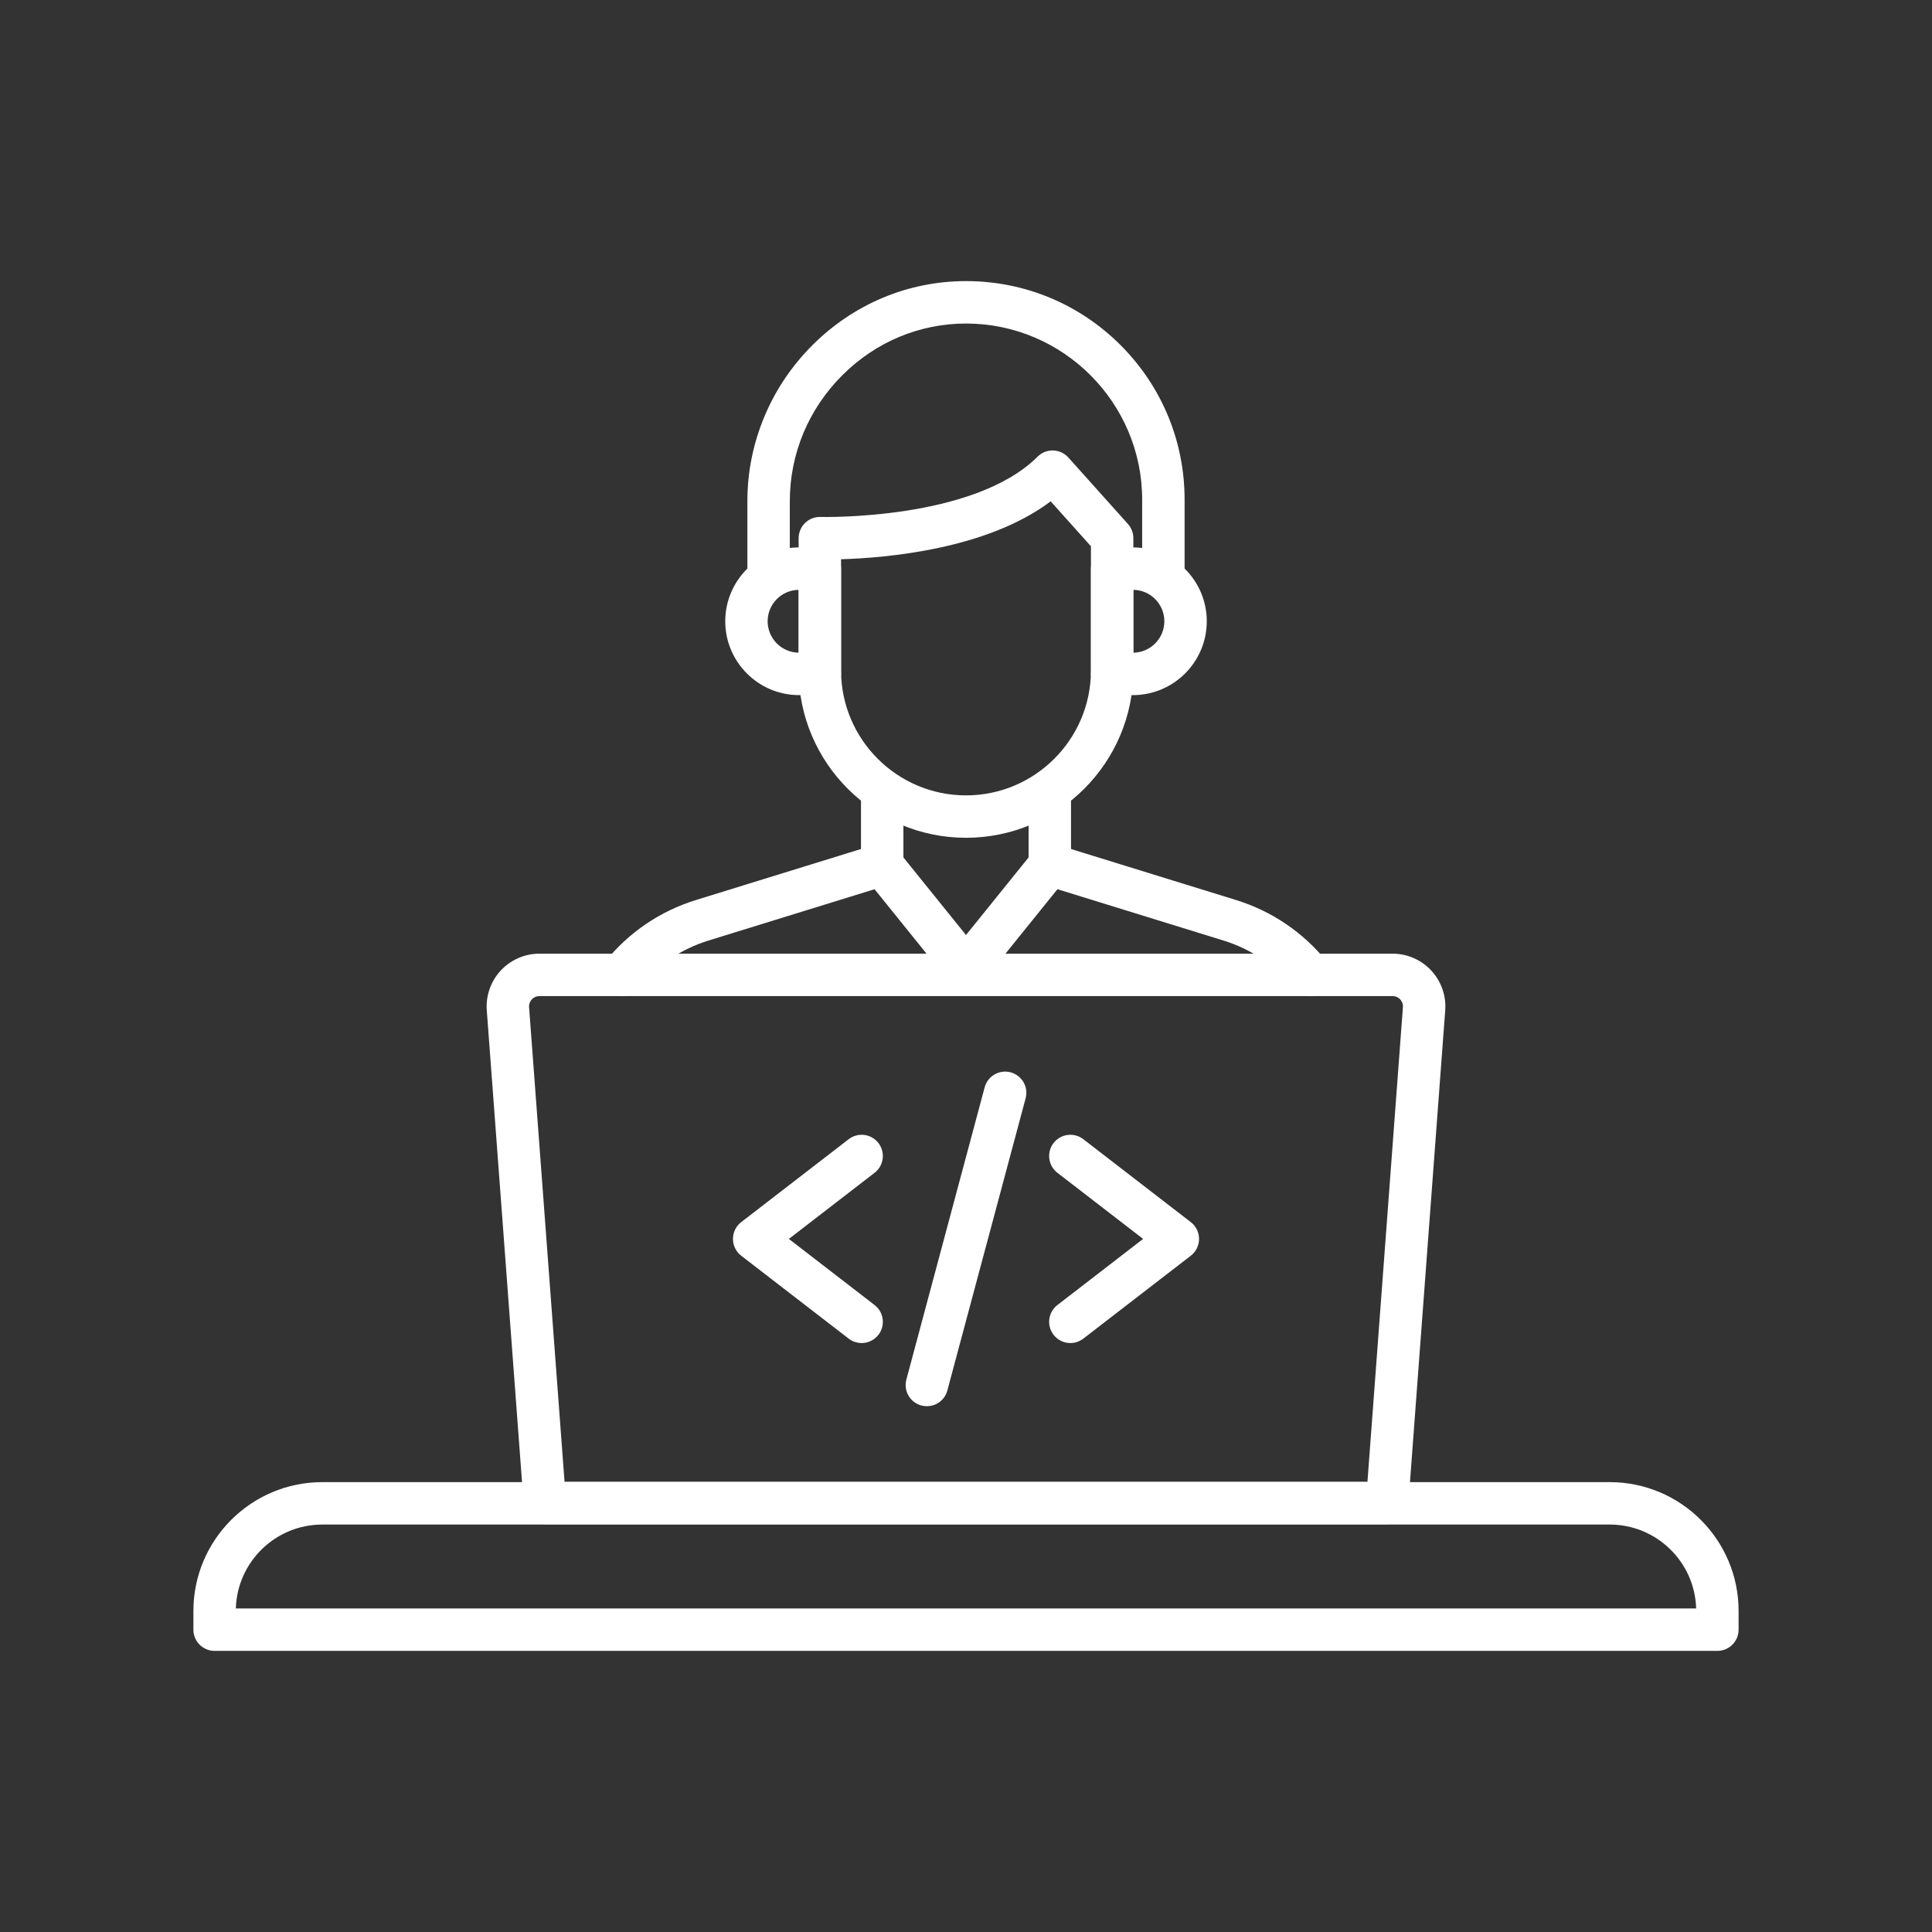 <svg xmlns="http://www.w3.org/2000/svg" xmlns:xlink="http://www.w3.org/1999/xlink" width="500"
    zoomAndPan="magnify" viewBox="0 0 375 375" height="500"
    preserveAspectRatio="xMidYMid meet" version="1.0">
    <rect x="0" y="0" width="375" height="375" fill="#333333" stroke="none"/>
    <defs>
        <clipPath id="7a865d2e54">
            <path d="M 145 54.562 L 230 54.562 L 230 117 L 145 117 Z M 145 54.562 "
                clip-rule="nonzero" />
        </clipPath>
        <clipPath id="09c9688072">
            <path
                d="M 37.539 287.641 L 337.461 287.641 L 337.461 320.434 L 37.539 320.434 Z M 37.539 287.641 "
                clip-rule="nonzero" />
        </clipPath>
    </defs>
    <path fill="#ffffff"
        d="M 109.578 287.609 L 265.422 287.609 L 272.305 195.5 C 272.363 194.738 271.996 194.223 271.773 193.98 C 271.551 193.742 271.062 193.34 270.297 193.34 L 104.703 193.34 C 103.938 193.34 103.449 193.742 103.227 193.98 C 103.004 194.223 102.637 194.738 102.695 195.5 Z M 269.242 295.84 L 105.758 295.84 C 103.602 295.84 101.812 294.18 101.652 292.031 L 94.484 196.113 C 94.273 193.281 95.258 190.465 97.191 188.383 C 99.125 186.301 101.859 185.105 104.703 185.105 L 270.297 185.105 C 273.141 185.105 275.875 186.301 277.809 188.383 C 279.742 190.465 280.727 193.281 280.516 196.113 L 273.348 292.031 C 273.188 294.18 271.398 295.84 269.242 295.84 "
        fill-opacity="1" fill-rule="nonzero" />
    <path fill="#ffffff"
        d="M 187.5 192.164 C 186.254 192.164 185.078 191.598 184.297 190.629 L 168.031 170.465 C 167.438 169.734 167.117 168.82 167.117 167.879 L 167.117 153.441 C 167.117 151.168 168.961 149.324 171.234 149.324 C 173.508 149.324 175.352 151.168 175.352 153.441 L 175.352 166.426 L 187.5 181.488 L 199.648 166.426 L 199.648 153.441 C 199.648 151.168 201.492 149.324 203.766 149.324 C 206.039 149.324 207.883 151.168 207.883 153.441 L 207.883 167.879 C 207.883 168.82 207.562 169.734 206.969 170.465 L 190.703 190.629 C 189.922 191.598 188.746 192.164 187.5 192.164 "
        fill-opacity="1" fill-rule="nonzero" />
    <g clip-path="url(#7a865d2e54)">
        <path fill="#ffffff"
            d="M 225.812 116.066 C 223.539 116.066 221.695 114.223 221.695 111.949 L 221.695 96.992 C 221.695 78.203 206.414 62.863 187.625 62.797 C 187.586 62.797 187.547 62.797 187.504 62.797 C 178.516 62.797 170.008 66.344 163.531 72.797 C 156.934 79.371 153.301 88.07 153.301 97.289 L 153.301 111.949 C 153.301 114.223 151.457 116.066 149.184 116.066 C 146.91 116.066 145.066 114.223 145.066 111.949 L 145.066 97.289 C 145.066 91.527 146.215 85.918 148.473 80.613 C 150.652 75.5 153.766 70.906 157.723 66.965 C 165.75 58.965 176.324 54.562 187.504 54.562 C 187.555 54.562 187.605 54.562 187.656 54.562 C 198.957 54.605 209.574 59.035 217.555 67.043 C 225.535 75.051 229.93 85.688 229.93 96.992 L 229.93 111.949 C 229.93 114.223 228.086 116.066 225.812 116.066 "
            fill-opacity="1" fill-rule="nonzero" />
    </g>
    <path fill="#ffffff"
        d="M 163.25 108.547 L 163.25 130.133 C 163.25 143.504 174.129 154.383 187.5 154.383 C 200.871 154.383 211.75 143.504 211.75 130.133 L 211.75 106.031 L 203.934 97.305 C 191.539 106.664 171.871 108.297 163.25 108.547 Z M 187.5 162.613 C 169.59 162.613 155.016 148.043 155.016 130.133 L 155.016 104.453 C 155.016 103.34 155.469 102.277 156.27 101.5 C 157.066 100.727 158.141 100.305 159.254 100.34 C 159.551 100.348 188.98 101.051 201.395 88.637 C 202.191 87.84 203.289 87.402 204.418 87.434 C 205.547 87.465 206.617 87.961 207.371 88.805 L 218.934 101.707 C 219.609 102.461 219.984 103.441 219.984 104.453 L 219.984 130.133 C 219.984 148.043 205.41 162.613 187.5 162.613 "
        fill-opacity="1" fill-rule="nonzero" />
    <path fill="#ffffff"
        d="M 155.016 114.488 C 151.691 114.531 149 117.25 149 120.586 C 149 123.922 151.691 126.641 155.016 126.688 Z M 159.133 134.922 L 155.102 134.922 C 147.199 134.922 140.77 128.492 140.77 120.586 C 140.77 112.684 147.199 106.254 155.102 106.254 L 159.133 106.254 C 161.406 106.254 163.25 108.098 163.25 110.371 L 163.25 130.805 C 163.25 133.078 161.406 134.922 159.133 134.922 "
        fill-opacity="1" fill-rule="nonzero" />
    <path fill="#ffffff"
        d="M 219.984 114.488 L 219.984 126.688 C 223.309 126.641 226 123.922 226 120.586 C 226 117.25 223.309 114.531 219.984 114.488 Z M 219.898 134.922 L 215.867 134.922 C 213.594 134.922 211.75 133.078 211.75 130.805 L 211.75 110.371 C 211.75 108.098 213.594 106.254 215.867 106.254 L 219.898 106.254 C 227.801 106.254 234.234 112.684 234.234 120.586 C 234.234 128.492 227.801 134.922 219.898 134.922 "
        fill-opacity="1" fill-rule="nonzero" />
    <path fill="#ffffff"
        d="M 120.688 193.34 C 119.781 193.34 118.867 193.039 118.109 192.43 C 116.336 191.004 116.055 188.41 117.48 186.641 C 122.043 180.977 128.129 176.844 135.082 174.695 L 170.16 163.852 C 172.336 163.188 174.637 164.406 175.305 166.582 C 175.969 168.754 174.75 171.059 172.574 171.723 L 172.438 171.766 L 137.516 182.559 C 132.133 184.223 127.422 187.418 123.895 191.801 C 123.082 192.812 121.891 193.34 120.688 193.34 "
        fill-opacity="1" fill-rule="nonzero" />
    <path fill="#ffffff"
        d="M 254.312 193.34 C 253.109 193.34 251.918 192.812 251.105 191.801 C 247.574 187.418 242.867 184.223 237.484 182.559 L 202.426 171.723 C 200.25 171.055 199.031 168.754 199.695 166.582 C 200.363 164.406 202.668 163.184 204.84 163.852 L 204.977 163.895 L 239.918 174.695 C 246.871 176.844 252.957 180.977 257.52 186.641 C 258.941 188.41 258.664 191.004 256.891 192.43 C 256.133 193.039 255.219 193.34 254.312 193.34 "
        fill-opacity="1" fill-rule="nonzero" />
    <path fill="#ffffff"
        d="M 167.242 260.684 C 166.363 260.684 165.48 260.402 164.73 259.828 L 143.867 243.734 C 142.855 242.953 142.266 241.75 142.266 240.473 C 142.266 239.195 142.855 237.992 143.867 237.215 L 164.73 221.117 C 166.531 219.73 169.117 220.062 170.504 221.863 C 171.895 223.664 171.559 226.25 169.758 227.637 L 153.121 240.473 L 169.758 253.309 C 171.559 254.695 171.895 257.281 170.504 259.082 C 169.695 260.133 168.473 260.684 167.242 260.684 "
        fill-opacity="1" fill-rule="nonzero" />
    <path fill="#ffffff"
        d="M 207.758 260.684 C 206.523 260.684 205.305 260.133 204.496 259.082 C 203.105 257.281 203.441 254.695 205.238 253.309 L 221.879 240.473 L 205.238 227.637 C 203.441 226.25 203.105 223.664 204.496 221.863 C 205.883 220.062 208.469 219.73 210.27 221.117 L 231.133 237.215 C 232.145 237.992 232.734 239.195 232.734 240.473 C 232.734 241.75 232.145 242.953 231.133 243.734 L 210.27 259.828 C 209.52 260.402 208.637 260.684 207.758 260.684 "
        fill-opacity="1" fill-rule="nonzero" />
    <path fill="#ffffff"
        d="M 179.902 272.945 C 179.551 272.945 179.191 272.902 178.836 272.805 C 176.641 272.219 175.336 269.961 175.926 267.766 L 191.121 211.051 C 191.711 208.855 193.965 207.551 196.164 208.141 C 198.359 208.727 199.664 210.984 199.074 213.18 L 183.879 269.895 C 183.387 271.734 181.723 272.945 179.902 272.945 "
        fill-opacity="1" fill-rule="nonzero" />
    <g clip-path="url(#09c9688072)">
        <path fill="#ffffff"
            d="M 45.777 312.203 L 329.223 312.203 C 328.961 303.176 321.539 295.914 312.449 295.914 L 62.551 295.914 C 53.461 295.914 46.039 303.176 45.777 312.203 Z M 333.348 320.434 L 41.652 320.434 C 39.379 320.434 37.539 318.59 37.539 316.32 L 37.539 312.691 C 37.539 298.898 48.758 287.68 62.551 287.68 L 312.449 287.68 C 326.242 287.68 337.461 298.898 337.461 312.691 L 337.461 316.32 C 337.461 318.59 335.621 320.434 333.348 320.434 "
            fill-opacity="1" fill-rule="nonzero" />
    </g>
</svg>